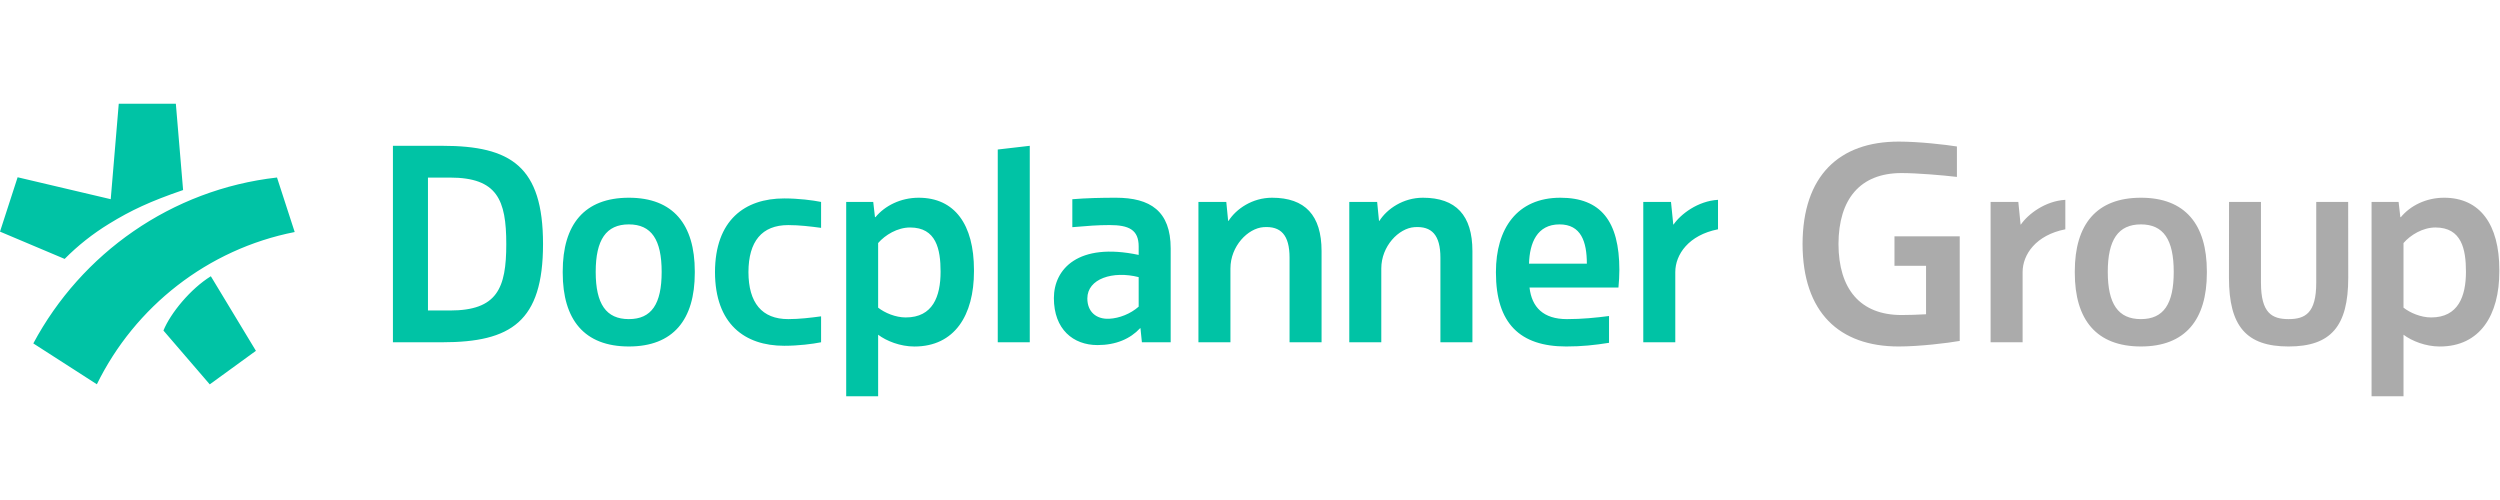<svg width="300" height="60" viewBox="0 0 3563 417" xmlns="http://www.w3.org/2000/svg">
<path class="p2" d="M2342 140h39.51l3.234 32.202h.41c10.096-14.742 34.692-33.622 63.347-35.202v42c-41.727 8.152-60.88 35.822-60.88 60.93V340H2342V140zm-210 100.615v-.82c0-61.51 29.935-105.795 91.854-105.795 57.408 0 84.062 33.215 84.062 102.925 0 7.38-.52 17.57-1.313 25.075h-126.745c3.274 28.172 19.693 45 53.394 45 21.323 0 41.358-1.995 59.928-4.426v38.204c-20.865 3.273-38.57 5.222-61.123 5.222C2166.445 346 2132 313.195 2132 240.615zM2179.156 228h82.422c0-31.294-8.2-56-38.955-56-31.984 0-42.646 26.353-43.467 56zM1923 140h39.707s1.84 19.854 2.652 27h.537c10.998-17.24 34.09-33 62.018-33 47.172 0 70.582 25.12 70.582 76.068V340h-45.62V219.47c0-32.522-12.52-45.262-37.114-43.53-22.288 1.57-47.142 27.032-47.142 58.875V340H1923V140zm-215 0h39.707s1.84 19.854 2.652 27h.537c10.998-17.24 34.09-33 62.018-33 47.172 0 70.582 25.12 70.582 76.068V340h-45.62V219.47c0-32.522-12.52-45.262-37.114-43.53-22.288 1.57-47.142 27.032-47.142 58.875V340H1708V140zm-179.718-3.87c19.82-1.64 41.32-2.13 62.083-2.13 48.91 0 78.09 18.906 78.09 72.336V340h-41.02l-2.038-20.007h-.533c-14.067 15.157-34.5 24.007-60.666 24.007-34.658 0-62.198-22.447-62.198-66.93 0-41.37 34.497-79.893 120.834-61.57v-12.04c0-23.84-13.975-30.5-41.512-30.5-16.903 0-31.237 1.145-53.04 3.01v-39.84zm94.552 111.018c-36.58-9.306-73.158 2.127-73.158 30.4 0 18.754 12.446 29.773 31.003 28.948 14.625-.65 30.725-7.14 42.154-17.263v-42.085zM1467.62 60v280H1422V65.29l45.62-5.29zM1206 140h38.534l2.48 21.66h.734c13.378-16.183 35.768-27.66 61.606-27.66 51.27 0 78.748 38.143 78.748 102.945v2.05c0 62.343-27.48 107.05-84.9 107.05-20.097 0-39.783-7.794-51.678-16.816V417H1206V140zm45.525 58.572v92.103c9.434 7.382 24.61 13.944 39.374 13.944 38.553 0 49.627-29.94 49.627-65.214 0-31.99-6.152-62.998-43.476-62.998-18.044 0-35.492 10.615-45.525 22.164zM1066.68 240c.126 43.695 19.053 67 56.734 67 15.92 0 32.102-1.976 46.79-3.95V340c-12.063 2.416-32.054 5-52.564 5-56.193 0-98.47-30.93-98.64-105 .17-74.07 42.446-105 98.64-105 20.51 0 40.5 2.583 52.563 5v36.95c-14.688-1.974-30.87-3.95-46.79-3.95-37.68 0-56.607 23.304-56.733 67zM802 241.025v-2.05C802 172.134 832.754 134 896.313 134c63.148 0 93.903 38.135 93.903 104.975v2.05c0 66.84-30.755 104.976-93.903 104.976C832.753 346 802 307.866 802 241.026zM896.207 172c-32.3 0-47.207 21.916-47.207 67.704S863.907 307 896.207 307 943 285.56 943 239.704 928.507 172 896.207 172zM560 340V60h70.326c97.996 0 143.6 29.43 143.6 140s-45.603 140-143.6 140H560zm161.547-140c0-62.95-12.776-94.718-80.31-94.718h-31.302V294.72h31.302c67.534 0 80.31-31.77 80.31-94.72zM232.932 323.285c10.11-24.788 38.553-59.475 67.565-77.37l64.236 106.28L298.938 400l-66.006-76.715zm-94.887 76.6l-90.568-58.252c68.57-128.172 196.7-219.447 347.3-236.452L420 182.885c-124.13 24.45-227.718 106.386-281.955 217zM157.81 136.08L169.257 0h81.356l10.336 123.062c-46.68 16.01-74.133 28.8-105.586 48.135-23.22 14.24-44.337 30.902-63.23 50.012L0 182.313l25.114-77.48L157.81 136.08z" fill="#00C3A5"></path>
<path class="p1" d="M2837 140h39.51l3.234 32.202h.41c10.096-14.742 34.692-33.622 63.347-35.202v42c-41.727 8.152-60.88 35.822-60.88 60.93V340H2837V140zm646.313-6c-25.84 0-48.23 11.477-61.607 27.66h-.734l-2.48-21.66h-38.534v277h45.526v-87.77c11.894 9.02 31.58 16.814 51.678 16.814 57.42 0 84.9-44.706 84.9-107.048v-2.05c0-64.803-27.48-102.946-78.75-102.946zm-18.456 170.62c-14.766 0-29.94-6.563-39.374-13.945v-92.103c10.03-11.55 27.48-22.164 45.525-22.164 37.323 0 43.476 31.008 43.476 62.998 0 35.274-11.074 65.213-49.627 65.213zM3051.313 134c-63.56 0-94.313 38.135-94.313 104.975v2.05c0 66.84 30.754 104.976 94.313 104.976 63.148 0 93.903-38.134 93.903-104.974v-2.05c0-66.84-30.754-104.976-93.903-104.976zm-.106 173c-32.3 0-47.207-21.508-47.207-67.296S3018.907 172 3051.207 172 3098 193.85 3098 239.704 3083.507 307 3051.207 307zM2745 300.067V231h-45v-42h93v149.082c-17.3 3.1-57.795 7.918-86.997 7.918-84.806 0-136.78-48.595-137.004-146 .223-97.405 52.21-146 137.002-146 29.202 0 67.033 4.424 82.997 6.952v43.38c-20.527-2.42-56.863-5.492-78.973-5.492-58.98 0-89.64 37.11-89.826 101.16.187 64.05 30.935 101.16 89.828 101.16 8.636 0 24.7-.42 34.972-1.093zM3261.716 307c23.643 0 39.387-8.563 39.387-51.74V140h45.51l.104 108.113c0 69.004-24.732 97.887-85 97.887s-85-28.883-85-97.887L3176.82 140h45.51v115.26c0 43.177 15.743 51.74 39.386 51.74z" fill="#ababab"></path>
</svg>